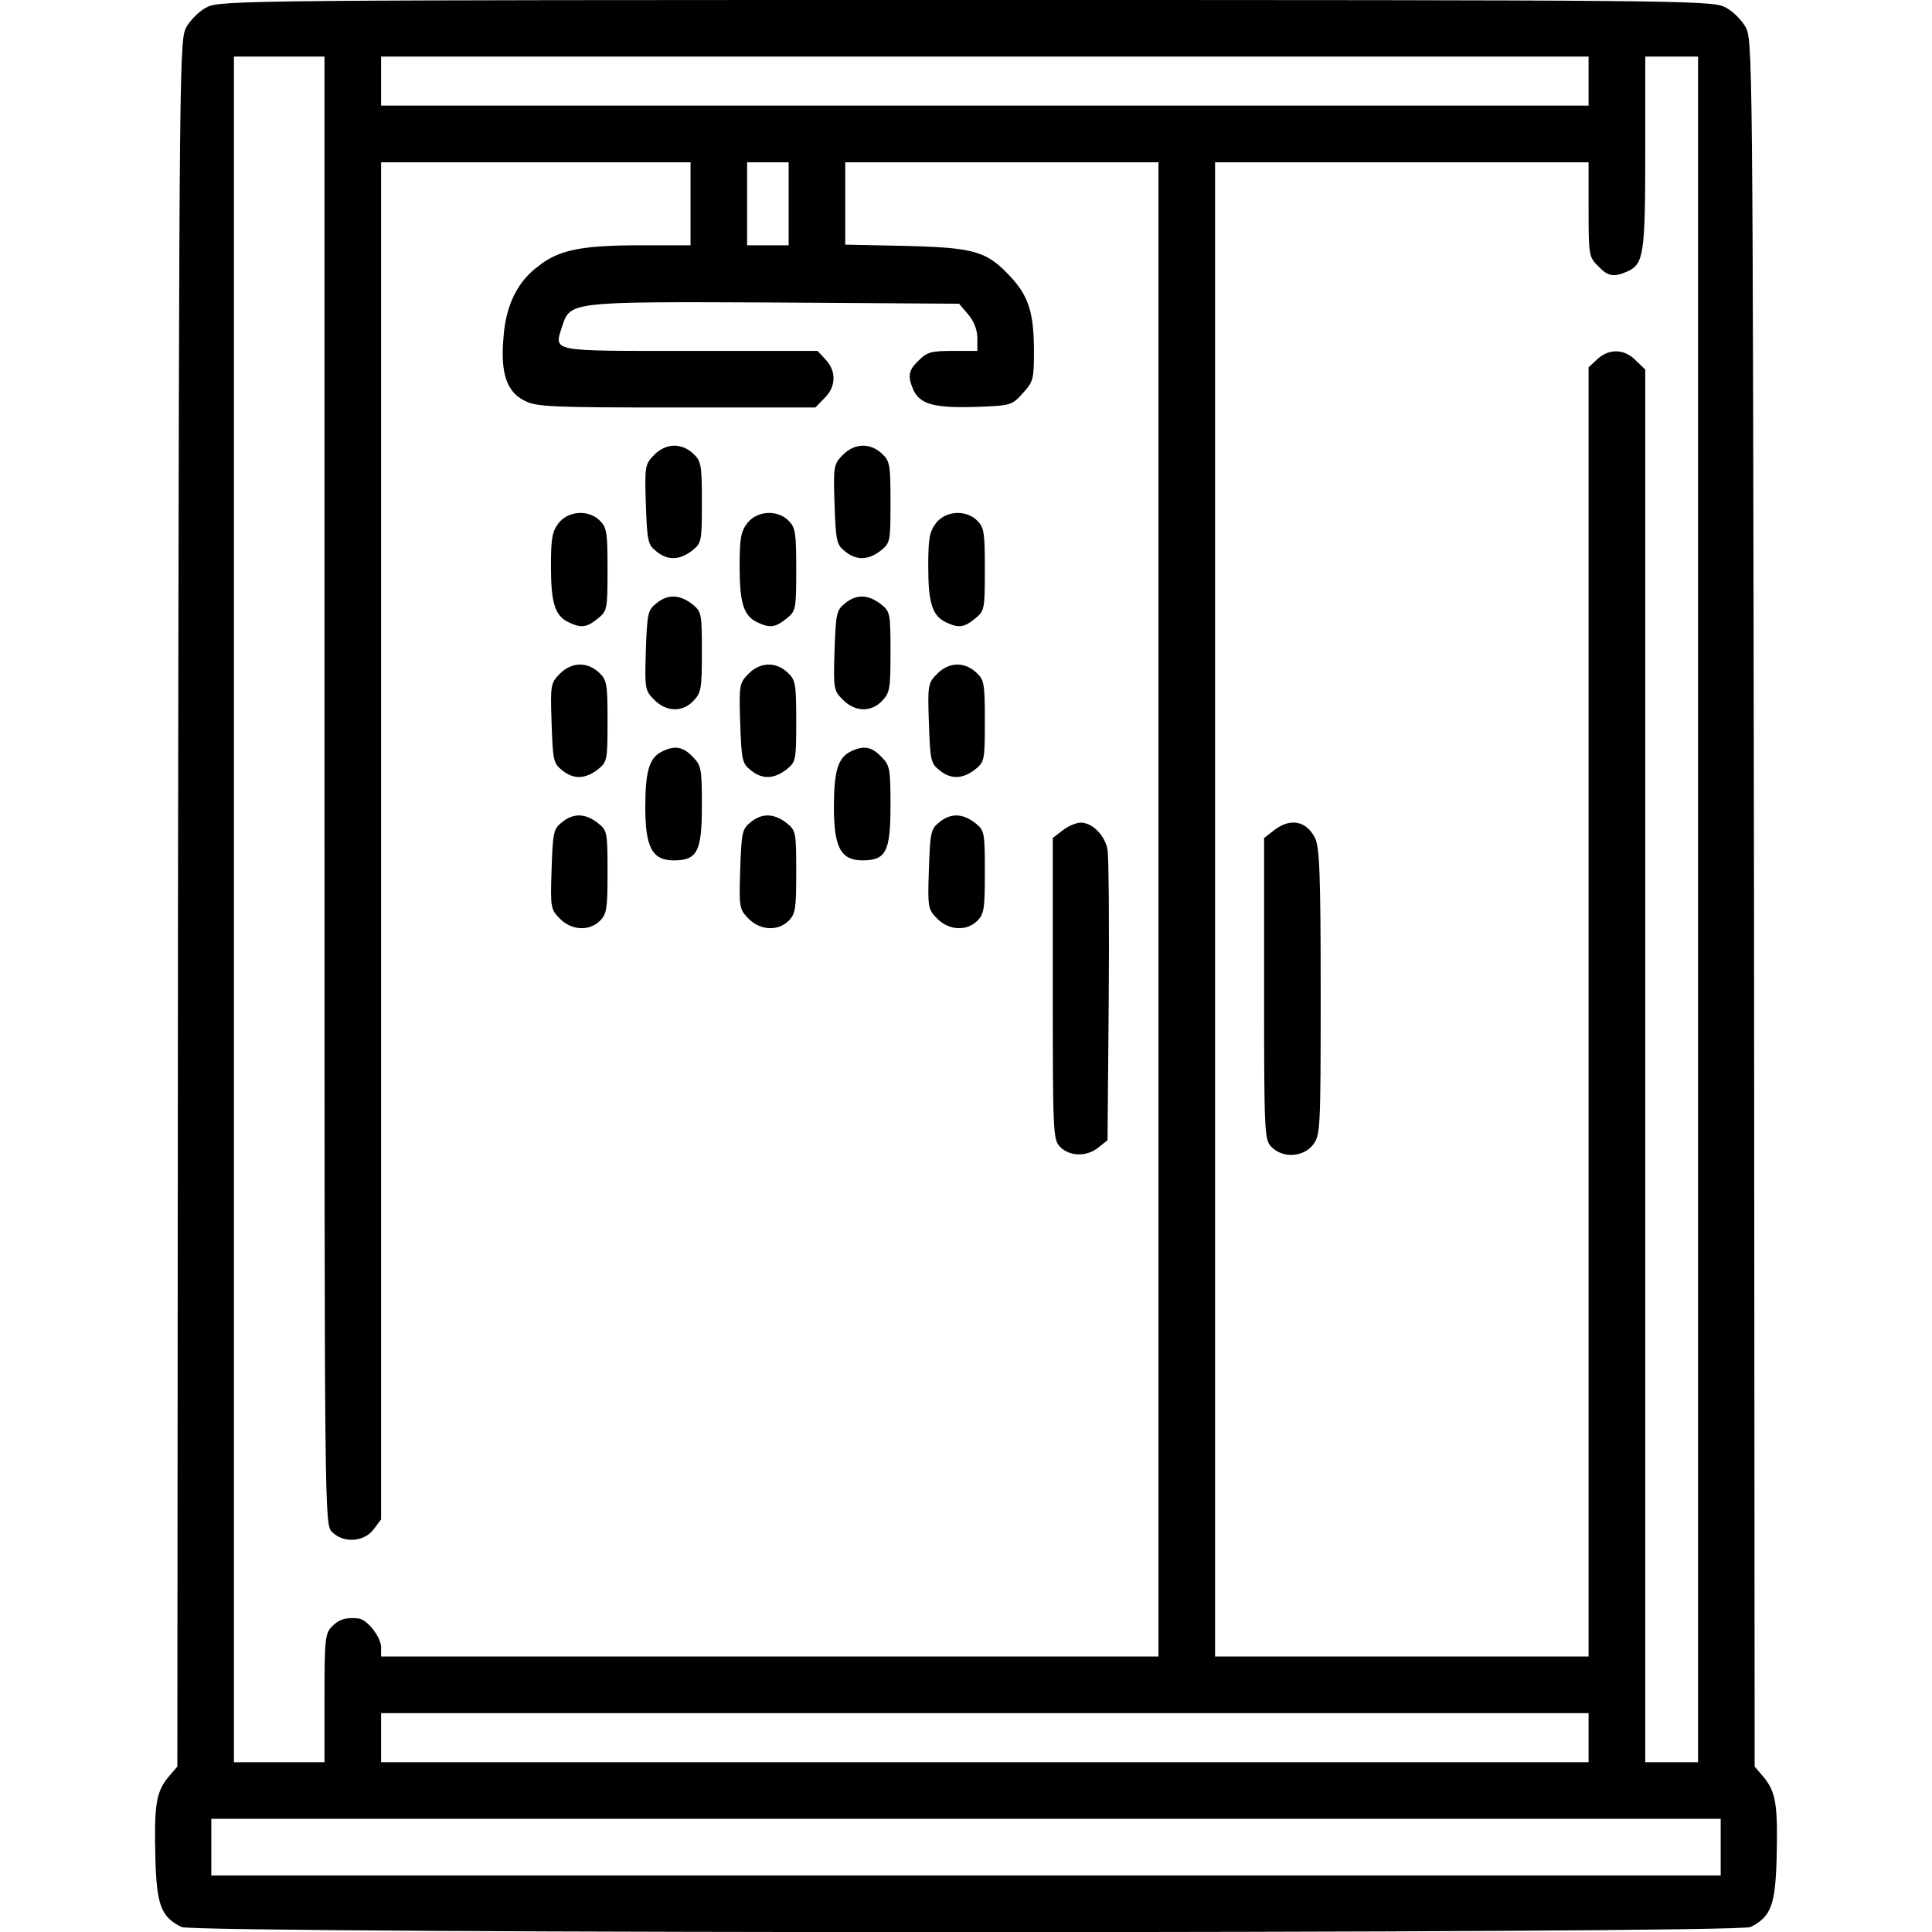 <?xml version="1.0" encoding="UTF-8"?>
<svg xmlns="http://www.w3.org/2000/svg" xmlns:xlink="http://www.w3.org/1999/xlink" width="24px" height="24px" viewBox="0 0 24 24" version="1.1">
<g id="surface1">
<path style=" stroke:none;fill-rule:nonzero;fill:rgb(0%,0%,0%);fill-opacity:1;" d="M 2.578 0.086 C 2.488 0.125 2.375 0.238 2.32 0.328 C 2.227 0.492 2.227 0.531 2.211 11.223 L 2.203 21.945 L 2.086 22.082 C 1.938 22.266 1.914 22.43 1.93 23.078 C 1.945 23.664 2 23.812 2.254 23.938 C 2.418 24.023 21.582 24.023 21.746 23.938 C 22 23.812 22.055 23.664 22.07 23.078 C 22.086 22.43 22.062 22.266 21.914 22.082 L 21.797 21.945 L 21.789 11.223 C 21.773 0.531 21.773 0.492 21.68 0.328 C 21.625 0.238 21.512 0.125 21.422 0.086 C 21.266 0.004 20.719 0 12 0 C 3.281 0 2.734 0.004 2.578 0.086 Z M 4.031 9.82 C 4.031 18.875 4.031 18.938 4.125 19.031 C 4.266 19.172 4.516 19.156 4.637 19.004 L 4.734 18.875 L 4.734 2.016 L 8.578 2.016 L 8.578 3.047 L 7.969 3.047 C 7.234 3.047 6.945 3.102 6.695 3.301 C 6.426 3.496 6.281 3.797 6.254 4.199 C 6.215 4.637 6.297 4.871 6.516 4.977 C 6.66 5.055 6.859 5.062 8.406 5.062 L 10.129 5.062 L 10.242 4.945 C 10.387 4.805 10.391 4.613 10.258 4.469 L 10.156 4.359 L 8.57 4.359 C 6.812 4.359 6.883 4.375 6.984 4.051 C 7.086 3.746 7.078 3.746 9.637 3.758 L 11.914 3.773 L 12.027 3.906 C 12.098 3.988 12.141 4.098 12.141 4.199 L 12.141 4.359 L 11.836 4.359 C 11.57 4.359 11.512 4.375 11.414 4.477 C 11.281 4.602 11.273 4.672 11.348 4.848 C 11.434 5.023 11.609 5.07 12.117 5.055 C 12.562 5.039 12.57 5.035 12.707 4.883 C 12.836 4.742 12.844 4.707 12.844 4.367 C 12.844 3.898 12.781 3.695 12.578 3.465 C 12.266 3.121 12.125 3.078 11.266 3.055 L 10.5 3.039 L 10.5 2.016 L 14.391 2.016 L 14.391 20.578 L 4.734 20.578 L 4.734 20.465 C 4.734 20.336 4.562 20.117 4.453 20.105 C 4.297 20.09 4.215 20.113 4.125 20.203 C 4.039 20.289 4.031 20.359 4.031 21.094 L 4.031 21.891 L 2.906 21.891 L 2.906 0.703 L 4.031 0.703 Z M 19.734 1.008 L 19.734 1.312 L 4.734 1.312 L 4.734 0.703 L 19.734 0.703 Z M 21.094 11.297 L 21.094 21.891 L 20.438 21.891 L 20.438 4.59 L 20.32 4.477 C 20.18 4.332 19.988 4.328 19.844 4.461 L 19.734 4.562 L 19.734 20.578 L 15.094 20.578 L 15.094 2.016 L 19.734 2.016 L 19.734 2.602 C 19.734 3.164 19.738 3.195 19.852 3.305 C 19.977 3.438 20.047 3.445 20.219 3.371 C 20.418 3.277 20.438 3.16 20.438 1.898 L 20.438 0.703 L 21.094 0.703 Z M 9.797 2.531 L 9.797 3.047 L 9.281 3.047 L 9.281 2.016 L 9.797 2.016 Z M 19.734 21.586 L 19.734 21.891 L 4.734 21.891 L 4.734 21.281 L 19.734 21.281 Z M 21.375 22.945 L 21.375 23.297 L 2.625 23.297 L 2.625 22.594 L 21.375 22.594 Z M 21.375 22.945 "/>
<path style=" stroke:none;fill-rule:nonzero;fill:rgb(0%,0%,0%);fill-opacity:1;" d="M 8.129 5.648 C 8.012 5.766 8.008 5.789 8.023 6.262 C 8.039 6.719 8.047 6.766 8.152 6.848 C 8.293 6.965 8.441 6.961 8.598 6.84 C 8.715 6.746 8.719 6.727 8.719 6.238 C 8.719 5.773 8.711 5.727 8.609 5.633 C 8.465 5.5 8.273 5.504 8.129 5.648 Z M 8.129 5.648 "/>
<path style=" stroke:none;fill-rule:nonzero;fill:rgb(0%,0%,0%);fill-opacity:1;" d="M 10.473 5.648 C 10.355 5.766 10.352 5.789 10.367 6.262 C 10.383 6.719 10.391 6.766 10.496 6.848 C 10.637 6.965 10.785 6.961 10.941 6.84 C 11.059 6.746 11.062 6.727 11.062 6.238 C 11.062 5.773 11.055 5.727 10.953 5.633 C 10.809 5.5 10.617 5.504 10.473 5.648 Z M 10.473 5.648 "/>
<path style=" stroke:none;fill-rule:nonzero;fill:rgb(0%,0%,0%);fill-opacity:1;" d="M 6.941 6.496 C 6.859 6.602 6.844 6.688 6.844 7.035 C 6.844 7.496 6.895 7.648 7.062 7.73 C 7.223 7.805 7.285 7.797 7.426 7.684 C 7.543 7.59 7.547 7.57 7.547 7.074 C 7.547 6.625 7.539 6.555 7.453 6.469 C 7.312 6.328 7.062 6.344 6.941 6.496 Z M 6.941 6.496 "/>
<path style=" stroke:none;fill-rule:nonzero;fill:rgb(0%,0%,0%);fill-opacity:1;" d="M 9.285 6.496 C 9.203 6.602 9.188 6.688 9.188 7.035 C 9.188 7.496 9.238 7.648 9.406 7.73 C 9.566 7.805 9.629 7.797 9.77 7.684 C 9.887 7.59 9.891 7.57 9.891 7.074 C 9.891 6.625 9.883 6.555 9.797 6.469 C 9.656 6.328 9.406 6.344 9.285 6.496 Z M 9.285 6.496 "/>
<path style=" stroke:none;fill-rule:nonzero;fill:rgb(0%,0%,0%);fill-opacity:1;" d="M 11.629 6.496 C 11.547 6.602 11.531 6.688 11.531 7.035 C 11.531 7.496 11.582 7.648 11.75 7.73 C 11.91 7.805 11.973 7.797 12.113 7.684 C 12.23 7.59 12.234 7.57 12.234 7.074 C 12.234 6.625 12.227 6.555 12.141 6.469 C 12 6.328 11.75 6.344 11.629 6.496 Z M 11.629 6.496 "/>
<path style=" stroke:none;fill-rule:nonzero;fill:rgb(0%,0%,0%);fill-opacity:1;" d="M 8.152 7.496 C 8.047 7.578 8.039 7.625 8.023 8.082 C 8.008 8.555 8.012 8.578 8.129 8.695 C 8.277 8.844 8.48 8.852 8.617 8.703 C 8.711 8.605 8.719 8.547 8.719 8.102 C 8.719 7.617 8.715 7.598 8.598 7.504 C 8.441 7.383 8.293 7.379 8.152 7.496 Z M 8.152 7.496 "/>
<path style=" stroke:none;fill-rule:nonzero;fill:rgb(0%,0%,0%);fill-opacity:1;" d="M 10.496 7.496 C 10.391 7.578 10.383 7.625 10.367 8.082 C 10.352 8.555 10.355 8.578 10.473 8.695 C 10.621 8.844 10.824 8.852 10.961 8.703 C 11.055 8.605 11.062 8.547 11.062 8.102 C 11.062 7.617 11.059 7.598 10.941 7.504 C 10.785 7.383 10.637 7.379 10.496 7.496 Z M 10.496 7.496 "/>
<path style=" stroke:none;fill-rule:nonzero;fill:rgb(0%,0%,0%);fill-opacity:1;" d="M 6.957 8.367 C 6.84 8.484 6.836 8.508 6.852 8.98 C 6.867 9.438 6.875 9.484 6.98 9.566 C 7.121 9.684 7.27 9.68 7.426 9.559 C 7.543 9.465 7.547 9.445 7.547 8.957 C 7.547 8.492 7.539 8.445 7.438 8.352 C 7.293 8.219 7.102 8.223 6.957 8.367 Z M 6.957 8.367 "/>
<path style=" stroke:none;fill-rule:nonzero;fill:rgb(0%,0%,0%);fill-opacity:1;" d="M 9.301 8.367 C 9.184 8.484 9.18 8.508 9.195 8.98 C 9.211 9.438 9.219 9.484 9.324 9.566 C 9.465 9.684 9.613 9.68 9.77 9.559 C 9.887 9.465 9.891 9.445 9.891 8.957 C 9.891 8.492 9.883 8.445 9.781 8.352 C 9.637 8.219 9.445 8.223 9.301 8.367 Z M 9.301 8.367 "/>
<path style=" stroke:none;fill-rule:nonzero;fill:rgb(0%,0%,0%);fill-opacity:1;" d="M 11.645 8.367 C 11.527 8.484 11.523 8.508 11.539 8.98 C 11.555 9.438 11.562 9.484 11.668 9.566 C 11.809 9.684 11.957 9.68 12.113 9.559 C 12.23 9.465 12.234 9.445 12.234 8.957 C 12.234 8.492 12.227 8.445 12.125 8.352 C 11.98 8.219 11.789 8.223 11.645 8.367 Z M 11.645 8.367 "/>
<path style=" stroke:none;fill-rule:nonzero;fill:rgb(0%,0%,0%);fill-opacity:1;" d="M 8.223 9.336 C 8.066 9.414 8.016 9.578 8.016 10.027 C 8.016 10.527 8.102 10.688 8.371 10.688 C 8.664 10.688 8.719 10.574 8.719 10.008 C 8.719 9.543 8.711 9.508 8.602 9.398 C 8.48 9.273 8.383 9.258 8.223 9.336 Z M 8.223 9.336 "/>
<path style=" stroke:none;fill-rule:nonzero;fill:rgb(0%,0%,0%);fill-opacity:1;" d="M 10.566 9.336 C 10.41 9.414 10.359 9.578 10.359 10.027 C 10.359 10.527 10.445 10.688 10.715 10.688 C 11.008 10.688 11.062 10.574 11.062 10.008 C 11.062 9.543 11.055 9.508 10.945 9.398 C 10.824 9.273 10.727 9.258 10.566 9.336 Z M 10.566 9.336 "/>
<path style=" stroke:none;fill-rule:nonzero;fill:rgb(0%,0%,0%);fill-opacity:1;" d="M 6.98 10.215 C 6.875 10.297 6.867 10.344 6.852 10.801 C 6.836 11.273 6.84 11.297 6.957 11.414 C 7.102 11.559 7.32 11.57 7.453 11.438 C 7.539 11.352 7.547 11.281 7.547 10.832 C 7.547 10.336 7.543 10.316 7.426 10.223 C 7.27 10.102 7.121 10.098 6.98 10.215 Z M 6.98 10.215 "/>
<path style=" stroke:none;fill-rule:nonzero;fill:rgb(0%,0%,0%);fill-opacity:1;" d="M 9.324 10.215 C 9.219 10.297 9.211 10.344 9.195 10.801 C 9.18 11.273 9.184 11.297 9.301 11.414 C 9.445 11.559 9.664 11.57 9.797 11.438 C 9.883 11.352 9.891 11.281 9.891 10.832 C 9.891 10.336 9.887 10.316 9.77 10.223 C 9.613 10.102 9.465 10.098 9.324 10.215 Z M 9.324 10.215 "/>
<path style=" stroke:none;fill-rule:nonzero;fill:rgb(0%,0%,0%);fill-opacity:1;" d="M 11.668 10.215 C 11.562 10.297 11.555 10.344 11.539 10.801 C 11.523 11.273 11.527 11.297 11.645 11.414 C 11.789 11.559 12.008 11.57 12.141 11.438 C 12.227 11.352 12.234 11.281 12.234 10.832 C 12.234 10.336 12.23 10.316 12.113 10.223 C 11.957 10.102 11.809 10.098 11.668 10.215 Z M 11.668 10.215 "/>
<path style=" stroke:none;fill-rule:nonzero;fill:rgb(0%,0%,0%);fill-opacity:1;" d="M 13.199 10.316 L 13.078 10.41 L 13.078 12.285 C 13.078 14.094 13.082 14.16 13.172 14.25 C 13.289 14.367 13.504 14.371 13.645 14.254 L 13.758 14.164 L 13.773 12.438 C 13.781 11.488 13.773 10.641 13.758 10.555 C 13.727 10.379 13.57 10.219 13.426 10.219 C 13.367 10.219 13.27 10.262 13.199 10.316 Z M 13.199 10.316 "/>
<path style=" stroke:none;fill-rule:nonzero;fill:rgb(0%,0%,0%);fill-opacity:1;" d="M 15.824 10.316 L 15.703 10.41 L 15.703 12.285 C 15.703 14.094 15.707 14.16 15.797 14.25 C 15.938 14.391 16.188 14.375 16.309 14.223 C 16.402 14.102 16.406 14.047 16.406 12.32 C 16.406 10.852 16.391 10.52 16.336 10.41 C 16.227 10.195 16.027 10.156 15.824 10.316 Z M 15.824 10.316 "/>
</g>
</svg>
